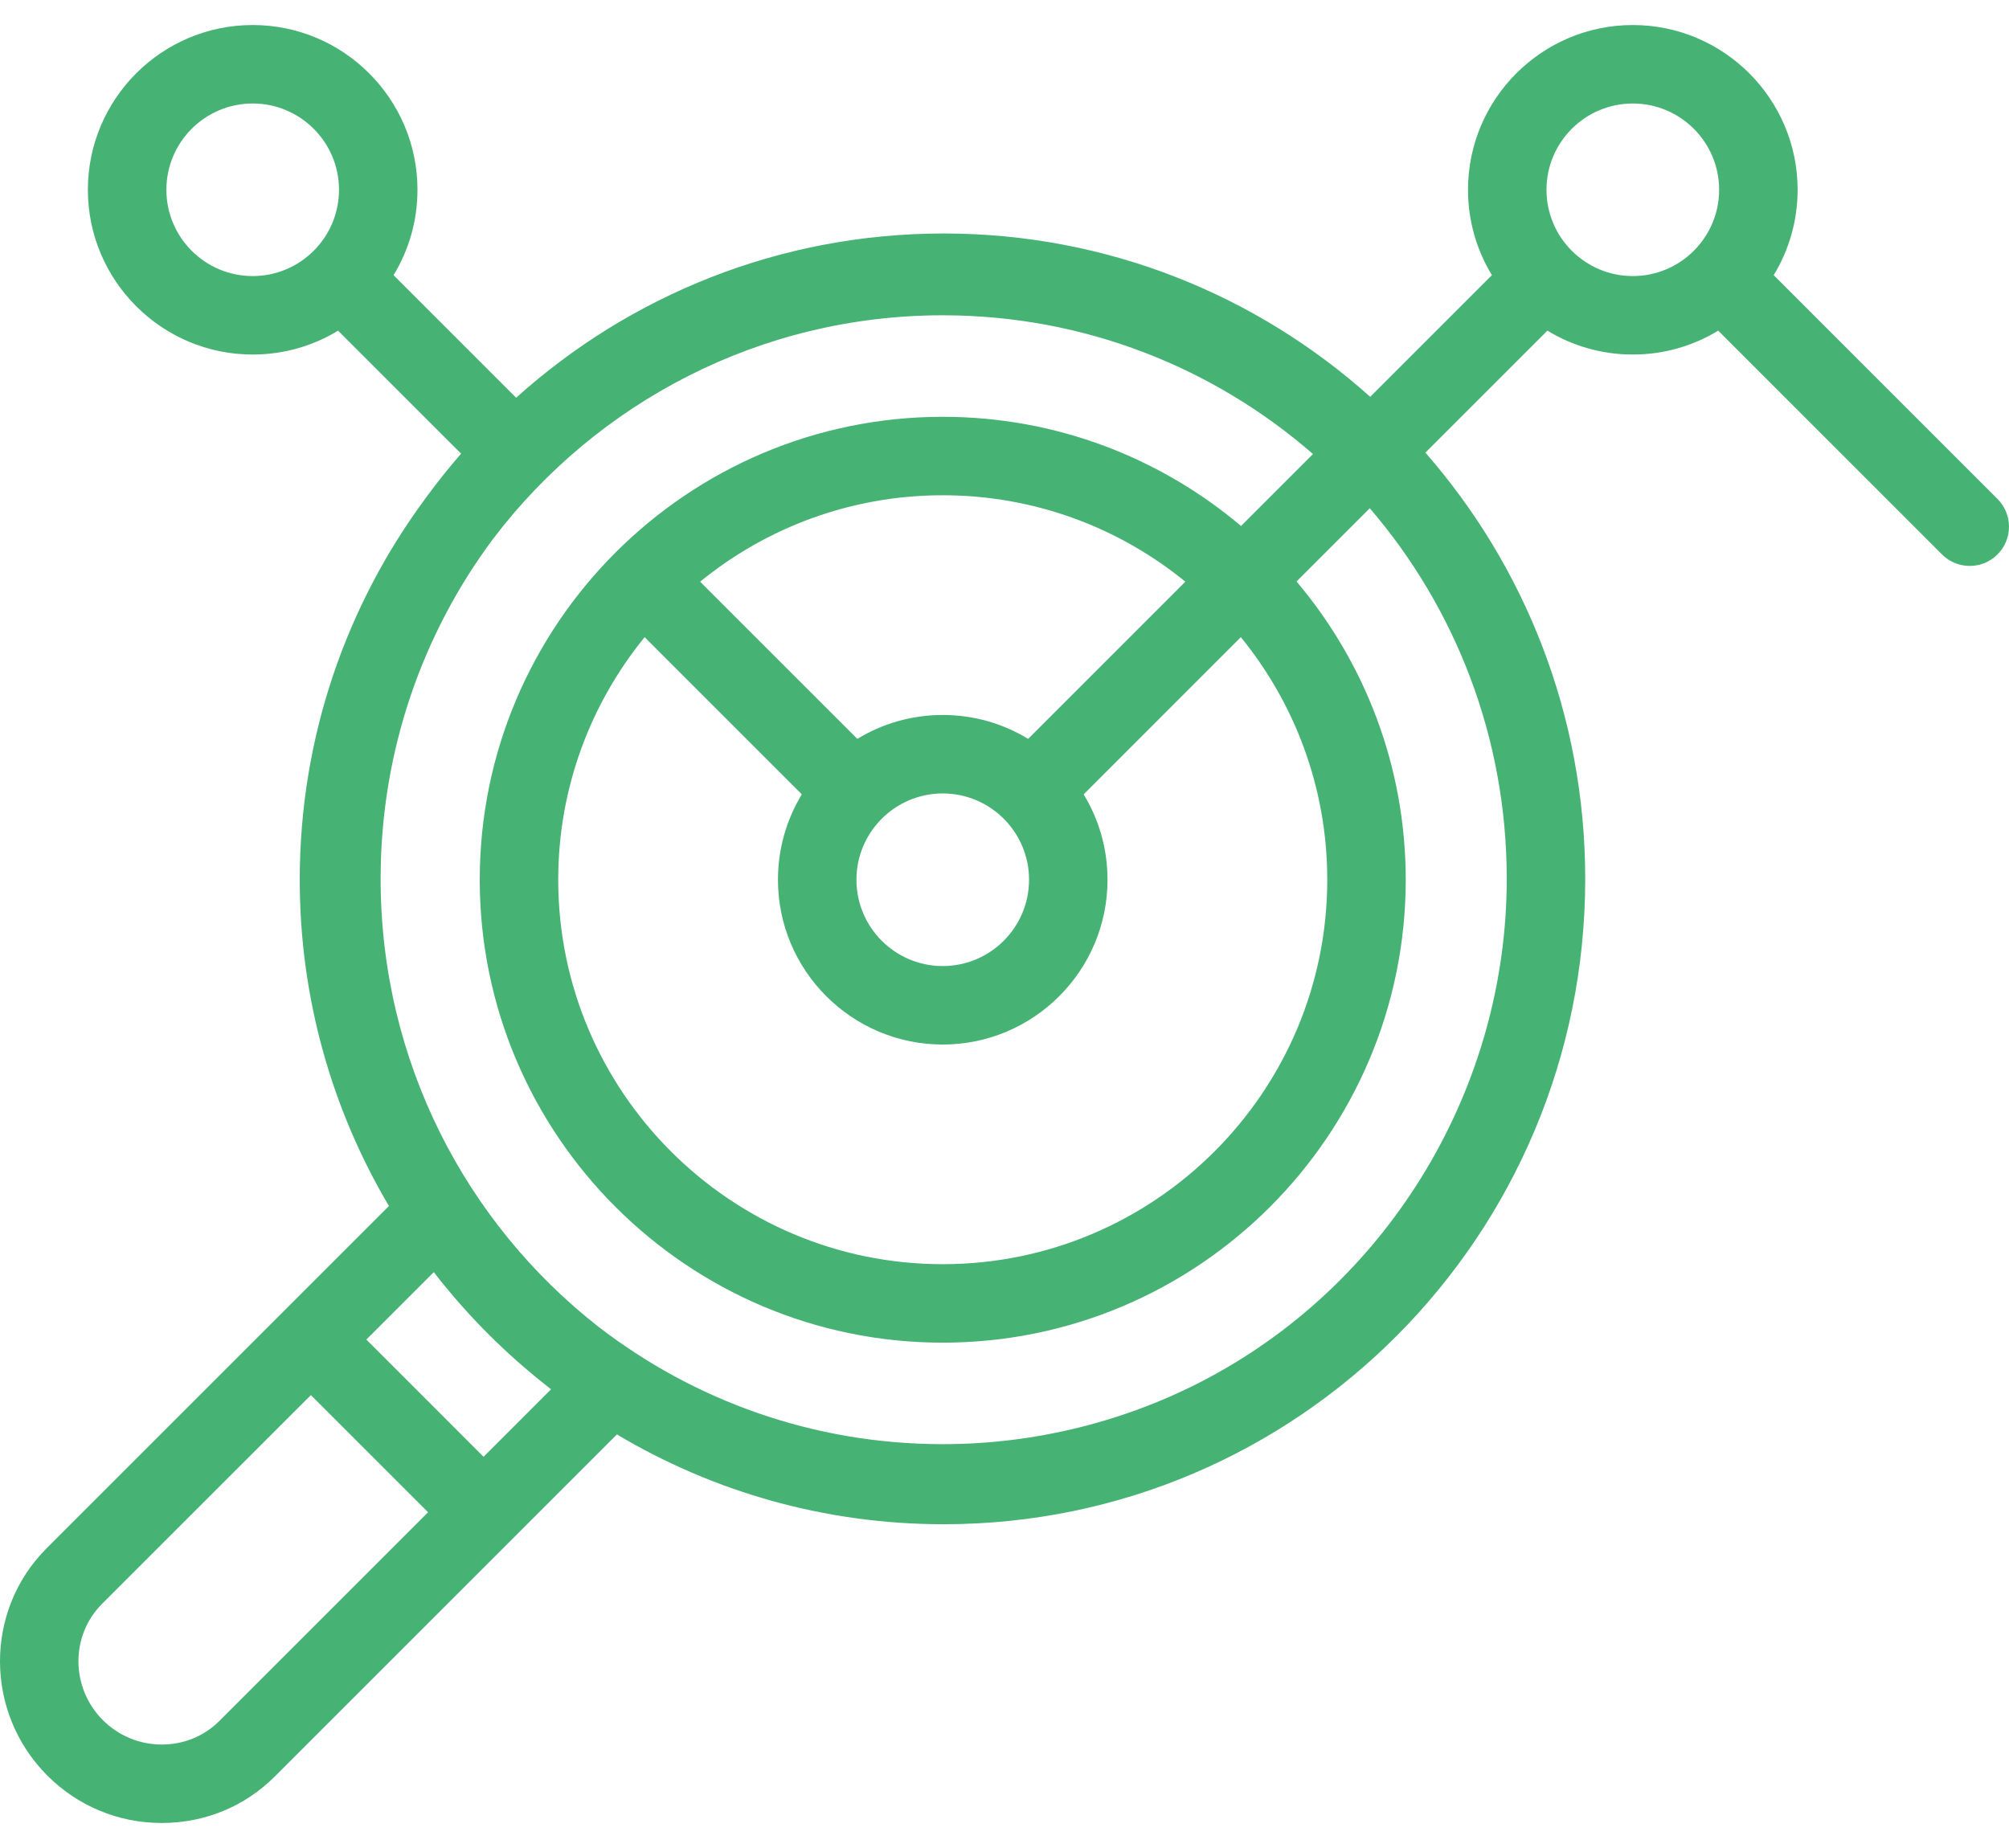 <svg width="50" height="46" viewBox="0 0 50 46" fill="none" xmlns="http://www.w3.org/2000/svg">
<path fill-rule="evenodd" clip-rule="evenodd" d="M44.144 6.849L49.714 12.42C50.095 12.801 50.095 13.419 49.714 13.801C49.523 13.991 49.273 14.087 49.023 14.087C48.773 14.087 48.523 13.991 48.333 13.801L42.763 8.23C42.142 8.608 41.415 8.825 40.637 8.825C39.859 8.825 39.132 8.608 38.512 8.23L35.475 11.267C37.951 14.097 39.453 17.81 39.453 21.877C39.453 30.749 32.304 37.941 23.486 37.941C20.516 37.941 17.736 37.126 15.354 35.705L6.839 44.22C6.092 44.967 5.094 45.377 4.029 45.377H4.009C2.94 45.373 1.935 44.954 1.18 44.199C-0.385 42.633 -0.395 40.095 1.16 38.54L9.68 30.02C8.271 27.638 7.46 24.861 7.46 21.898C7.46 18.349 8.623 15.066 10.586 12.409C10.866 12.024 11.163 11.651 11.476 11.292L8.414 8.231C7.794 8.608 7.066 8.825 6.289 8.825C4.027 8.825 2.187 6.986 2.187 4.724C2.187 2.462 4.027 0.623 6.289 0.623C8.55 0.623 10.39 2.462 10.39 4.724C10.39 5.502 10.173 6.229 9.795 6.849L12.846 9.9C15.67 7.358 19.399 5.812 23.486 5.812C27.562 5.812 31.281 7.349 34.102 9.878L37.131 6.849C36.753 6.229 36.536 5.502 36.536 4.724C36.536 2.462 38.376 0.623 40.637 0.623C42.899 0.623 44.739 2.462 44.739 4.724C44.739 5.502 44.521 6.229 44.144 6.849ZM13.389 34.322C12.426 33.539 11.556 32.648 10.796 31.666L9.118 33.344L12.035 36.262L13.714 34.582C13.605 34.497 13.496 34.41 13.389 34.322ZM37.5 21.877C37.5 18.347 36.214 15.123 34.091 12.651L32.268 14.474C33.963 16.481 34.986 19.072 34.986 21.898C34.986 28.252 29.817 33.421 23.463 33.421C17.109 33.421 11.94 28.252 11.94 21.898C11.94 15.544 17.109 10.375 23.463 10.375C26.289 10.375 28.88 11.398 30.887 13.093L32.678 11.302C30.21 9.152 26.986 7.848 23.463 7.848C18.905 7.848 14.847 10.03 12.279 13.404C10.517 15.762 9.473 18.695 9.473 21.877C9.473 26.412 11.595 30.442 14.89 33.022C17.264 34.856 20.238 35.948 23.463 35.948C25.779 35.948 28.074 35.373 30.1 34.285C34.633 31.851 37.5 27.036 37.5 21.877ZM4.019 43.425C4.57 43.425 5.077 43.219 5.458 42.839L10.654 37.643L7.737 34.726L2.541 39.921C1.748 40.714 1.757 42.014 2.561 42.818C2.95 43.206 3.467 43.422 4.019 43.425ZM6.289 2.576C5.104 2.576 4.141 3.539 4.141 4.724C4.141 5.909 5.104 6.872 6.289 6.872C7.474 6.872 8.437 5.909 8.437 4.724C8.437 3.539 7.474 2.576 6.289 2.576ZM25.589 18.392L29.501 14.479C27.853 13.135 25.751 12.328 23.463 12.328C21.176 12.328 19.073 13.135 17.425 14.479L21.338 18.392C21.958 18.014 22.686 17.797 23.463 17.797C24.241 17.797 24.968 18.014 25.589 18.392ZM25.611 21.898C25.611 20.713 24.648 19.75 23.463 19.75C22.279 19.75 21.315 20.713 21.315 21.898C21.315 23.083 22.278 24.047 23.463 24.047C24.648 24.047 25.611 23.083 25.611 21.898ZM13.893 21.898C13.893 27.175 18.186 31.468 23.463 31.468C28.74 31.468 33.033 27.175 33.033 21.898C33.033 19.611 32.226 17.509 30.882 15.86L26.97 19.773C27.347 20.393 27.564 21.12 27.564 21.898C27.564 24.16 25.725 26 23.463 26C21.201 26 19.362 24.16 19.362 21.898C19.362 21.12 19.579 20.393 19.956 19.773L16.044 15.86C14.7 17.509 13.893 19.611 13.893 21.898ZM40.637 2.576C39.453 2.576 38.489 3.539 38.489 4.724C38.489 5.909 39.453 6.872 40.637 6.872C41.822 6.872 42.786 5.909 42.786 4.724C42.786 3.539 41.822 2.576 40.637 2.576Z" fill="#46B274"/>
</svg>

